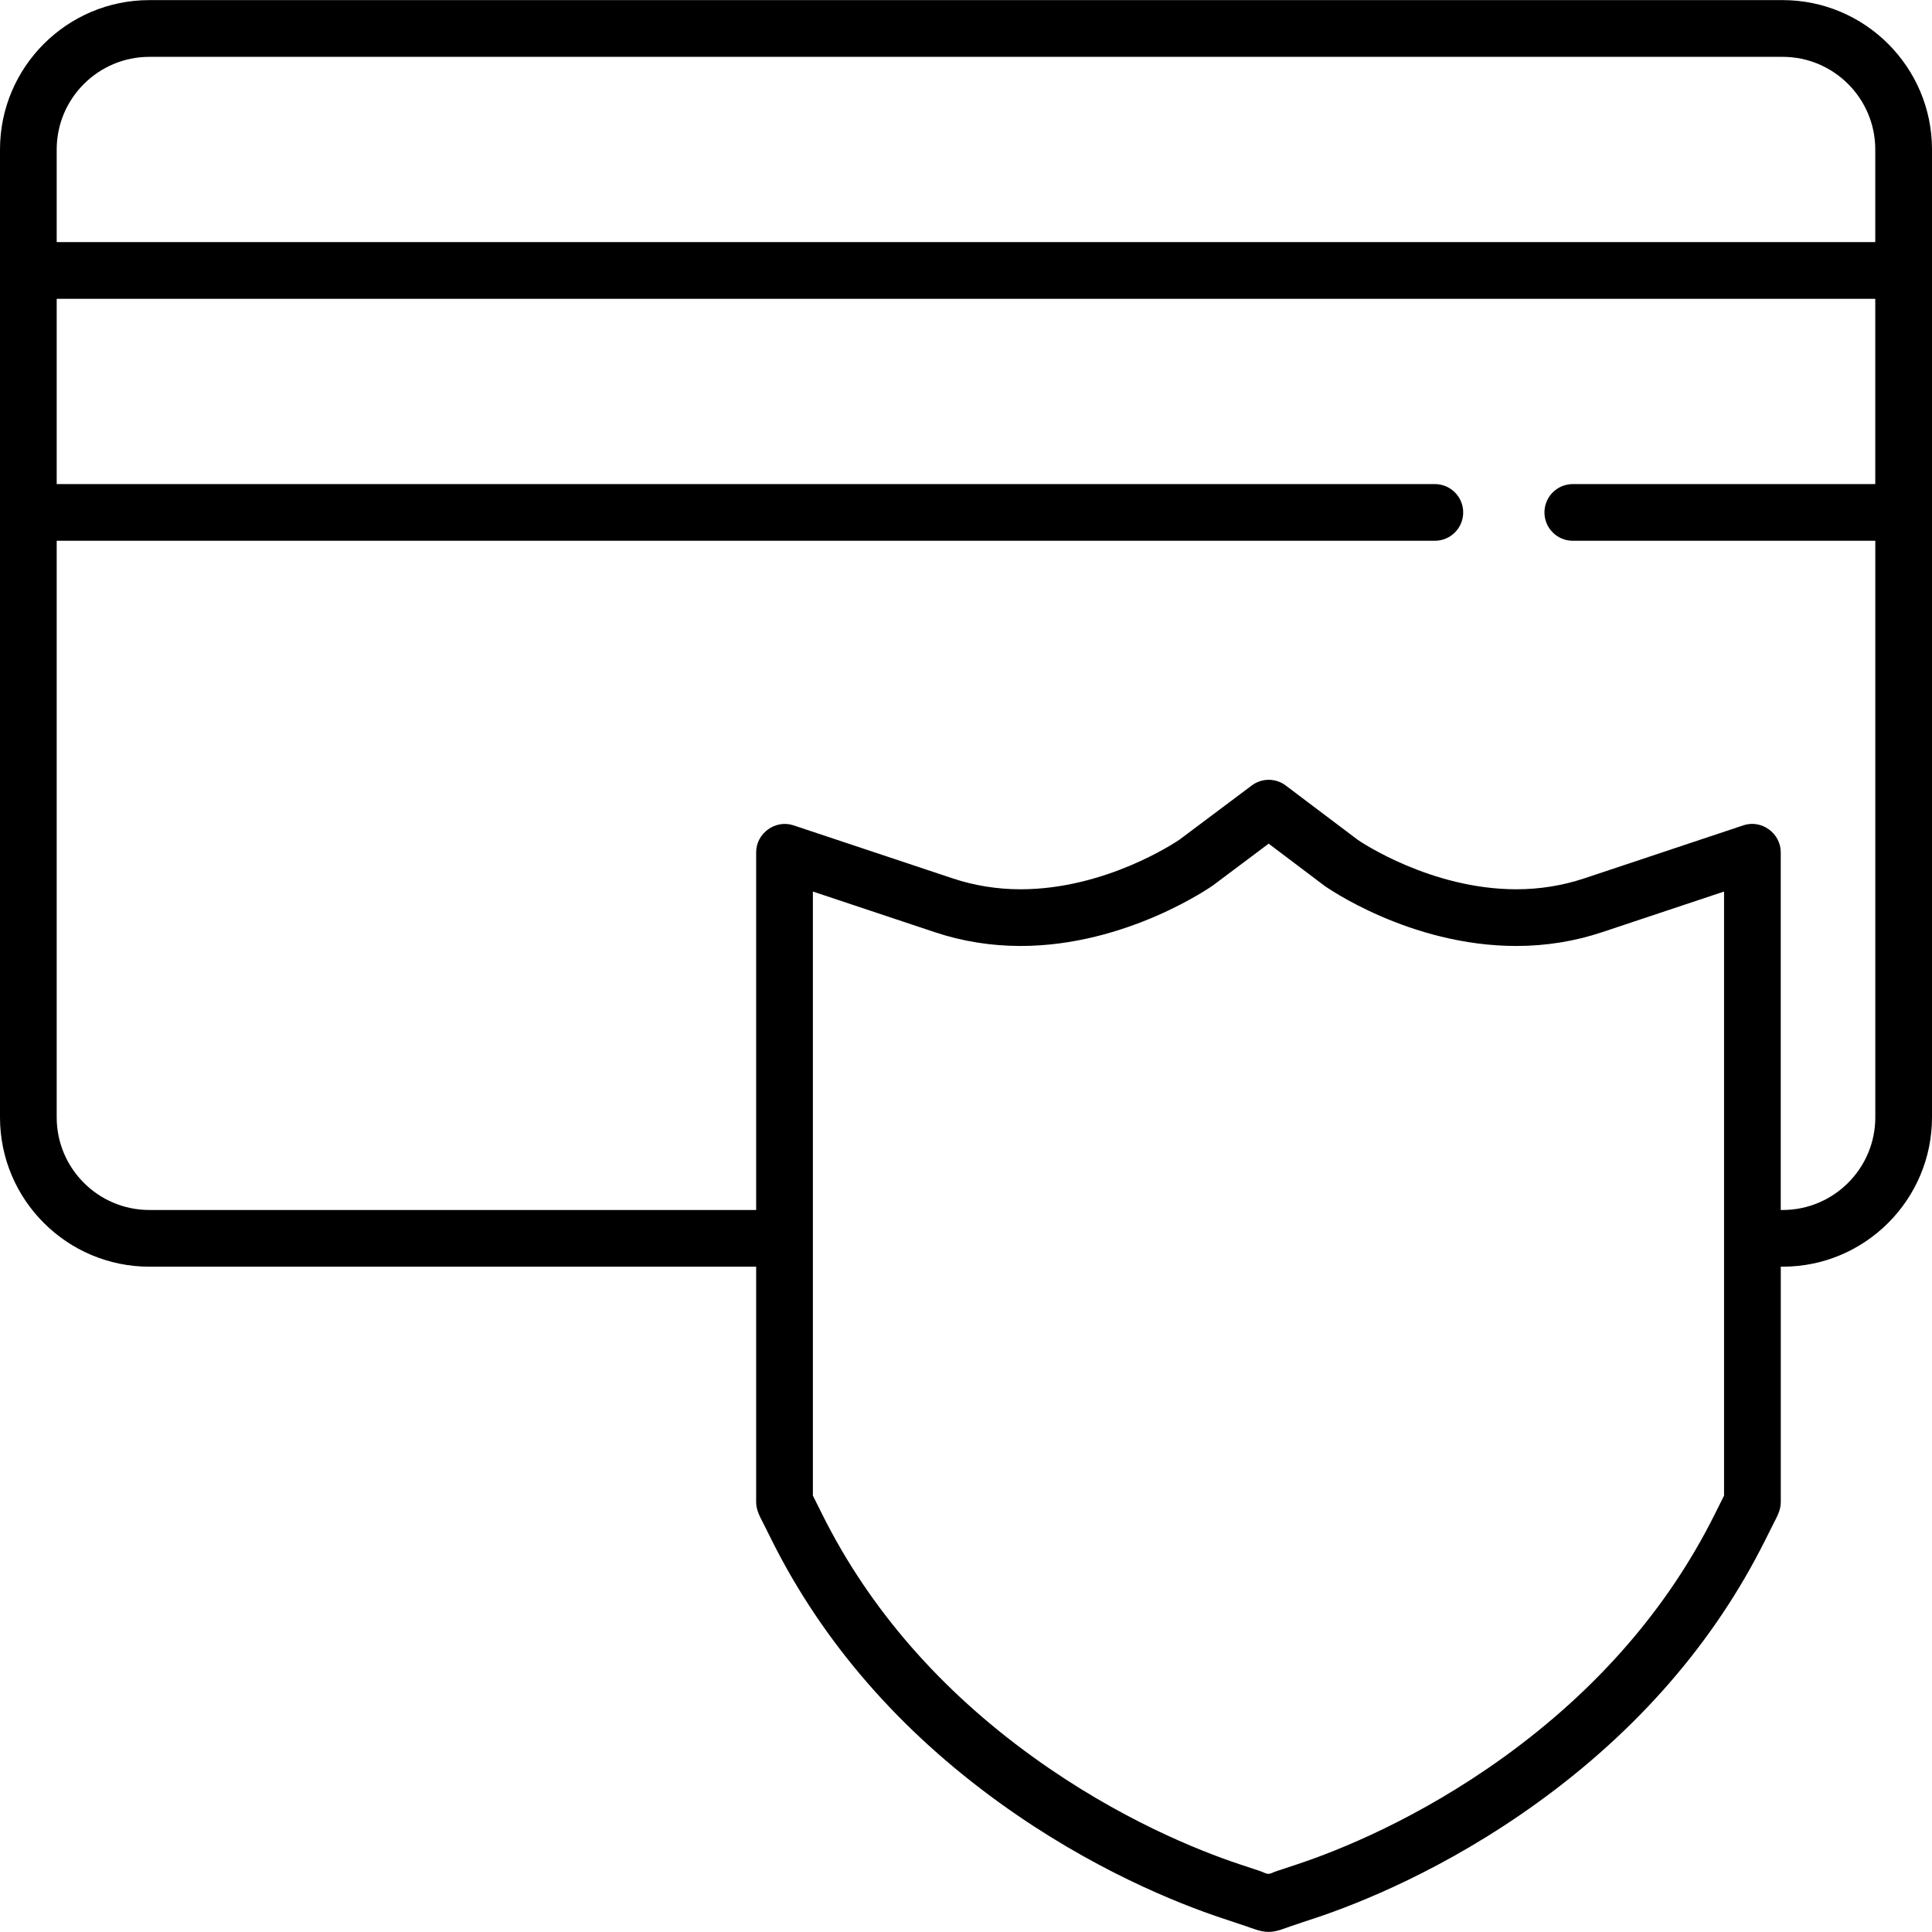 <svg width="52" height="52" viewBox="0 0 52 52" fill="none" xmlns="http://www.w3.org/2000/svg">
<path d="M47.98 0.003H4.02C1.803 0.003 0 1.807 0 4.023V30.074C0 32.29 1.803 34.093 4.02 34.093H20.352V40.435C20.352 40.655 20.465 40.841 20.56 41.031C20.632 41.175 20.704 41.32 20.776 41.464C22.144 44.199 24.205 46.574 26.903 48.522C29.386 50.315 31.707 51.233 32.87 51.621C33.086 51.693 33.303 51.764 33.519 51.837C33.721 51.906 33.924 51.996 34.141 51.997C34.351 51.999 34.549 51.911 34.744 51.844C34.966 51.767 35.189 51.695 35.412 51.621C36.575 51.233 38.896 50.315 41.379 48.522C44.077 46.574 46.138 44.199 47.505 41.464C47.578 41.32 47.65 41.175 47.722 41.031C47.817 40.841 47.93 40.655 47.93 40.435V34.093H47.981C50.197 34.093 52 32.29 52 30.074V4.023C52 1.807 50.197 0.003 47.98 0.003ZM46.403 40.255L46.14 40.782C44.883 43.294 42.981 45.482 40.485 47.285C38.167 48.959 36.009 49.813 34.929 50.173C34.792 50.219 34.654 50.264 34.516 50.31C34.444 50.334 34.37 50.356 34.299 50.384C34.242 50.407 34.189 50.439 34.125 50.434C34.064 50.429 34.011 50.395 33.955 50.374C33.892 50.349 33.826 50.331 33.762 50.309C33.625 50.264 33.489 50.218 33.352 50.173C32.273 49.813 30.115 48.959 27.797 47.285C25.3 45.482 23.398 43.294 22.142 40.782L21.879 40.255V23.996L25.16 25.09C25.898 25.336 26.675 25.461 27.469 25.461C30.335 25.461 32.621 23.85 32.651 23.828L34.146 22.707L35.635 23.831C35.639 23.834 35.644 23.838 35.648 23.841C35.671 23.857 37.927 25.461 40.812 25.461C41.606 25.461 42.383 25.336 43.121 25.09L46.403 23.996V40.255H46.403ZM50.474 13.029H42.333C41.911 13.029 41.569 13.37 41.569 13.792C41.569 14.214 41.911 14.555 42.333 14.555H50.474V30.074C50.474 31.448 49.355 32.567 47.98 32.567H47.929V22.938C47.929 22.426 47.411 22.051 46.925 22.213L42.639 23.642C42.056 23.836 41.442 23.935 40.813 23.935C38.521 23.935 36.633 22.666 36.545 22.605L34.607 21.143C34.336 20.938 33.962 20.937 33.69 21.142L31.748 22.598C31.643 22.669 29.761 23.935 27.469 23.935C26.84 23.935 26.225 23.836 25.643 23.642L21.357 22.214C20.871 22.052 20.352 22.426 20.352 22.938V32.567H4.02C2.645 32.567 1.526 31.449 1.526 30.074V14.555H38.618C39.04 14.555 39.382 14.214 39.382 13.792C39.382 13.37 39.04 13.029 38.618 13.029H1.526V8.043H50.473V13.029H50.474ZM50.474 6.516H1.526V4.023C1.526 2.648 2.645 1.53 4.02 1.53H47.98C49.355 1.53 50.473 2.648 50.473 4.023V6.516H50.474Z" fill="black"/>
</svg>
